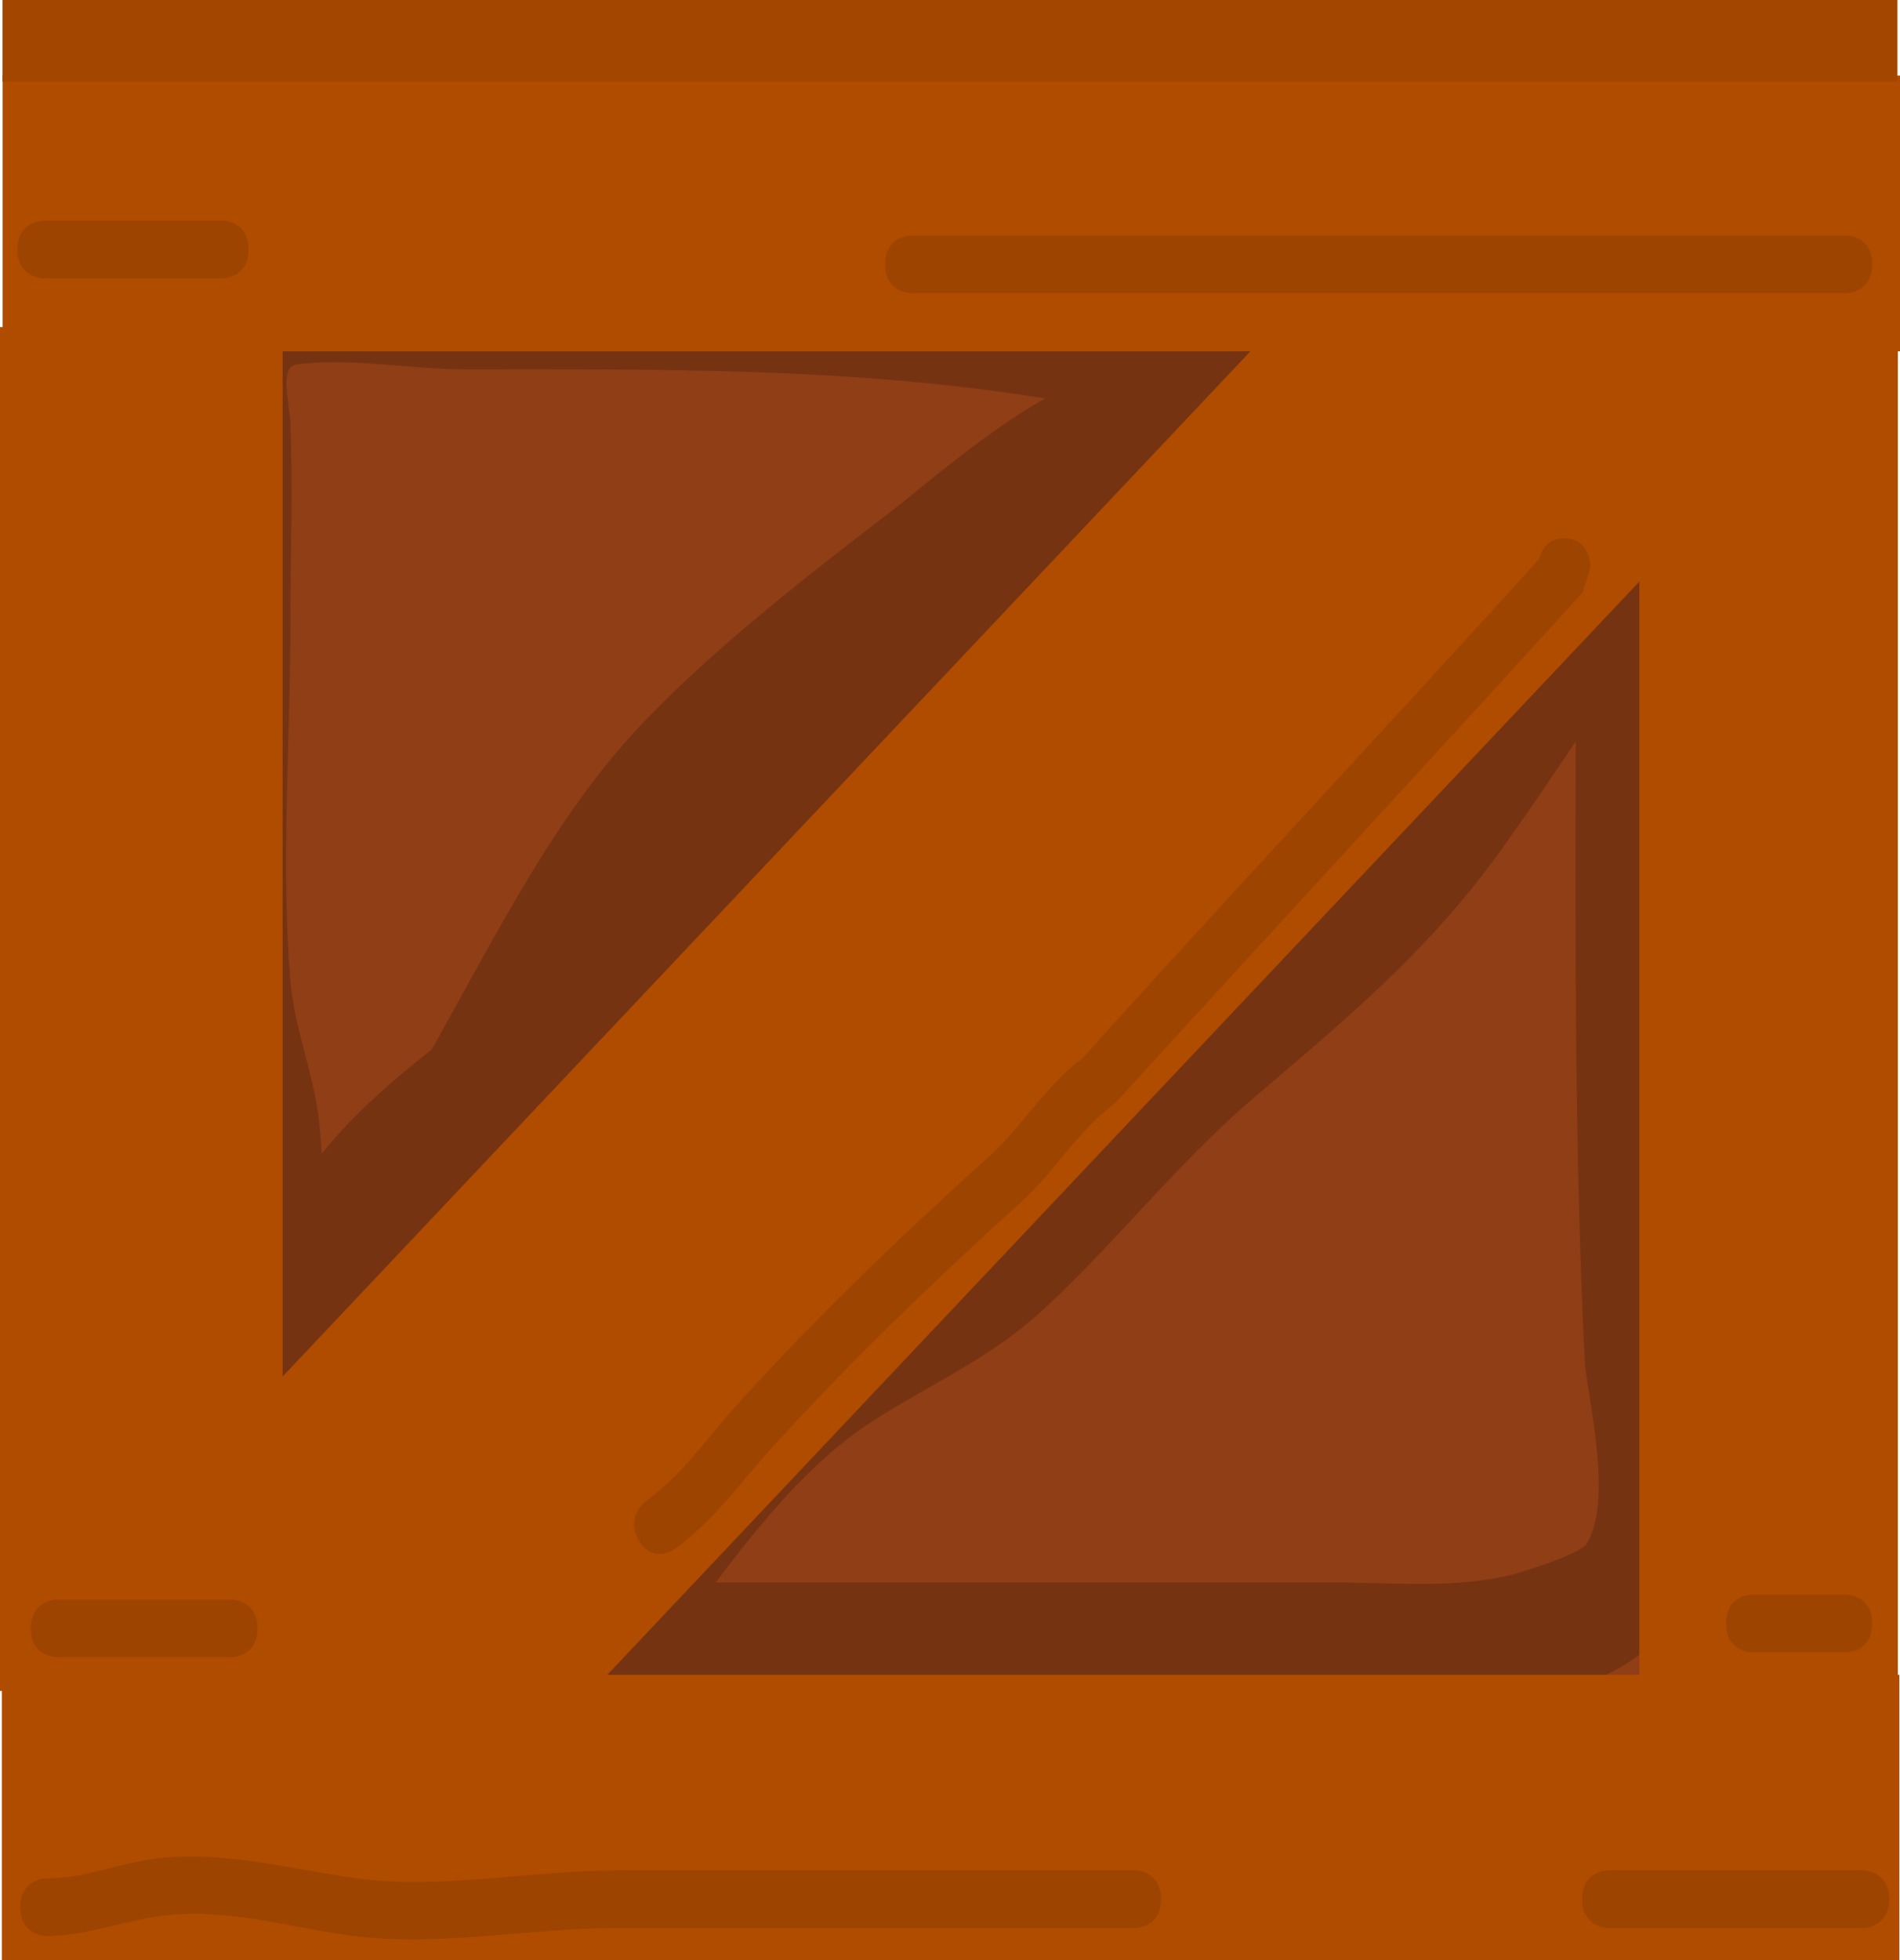 <svg version="1.1" xmlns="http://www.w3.org/2000/svg" xmlns:xlink="http://www.w3.org/1999/xlink" width="82.519" height="85.099" viewBox="0,0,82.519,85.099"><g transform="translate(-197.68,-158.295)"><g data-paper-data="{&quot;isPaintingLayer&quot;:true}" fill-rule="nonzero" stroke="none" stroke-linecap="butt" stroke-linejoin="miter" stroke-miterlimit="10" stroke-dasharray="" stroke-dashoffset="0" style="mix-blend-mode: normal"><path d="M269.435,231.625c-1.538,1.018 -2.832,0.962 -3.835,0.522c-1.418,0.307 -3.054,0.032 -4.505,0.19c-1.148,0.125 -2.324,0.172 -3.512,0.178c-6.22,2.574 -11.378,5.885 -17.949,1.993l-1.996,-0.551c-1.515,-0.379 -2.741,-1.595 -3.259,-3.184c-0.422,0.251 -0.732,0.414 -0.865,0.443c-6.715,1.449 -11.248,2.016 -8.309,-8.763c0.572,-2.099 2.906,-2.995 4.442,-4.385c1.63,-1.475 3.441,-2.523 5.302,-3.438c-4.631,1.036 -9.859,1.649 -11.727,-4.888c-1.41,1.192 -3.511,2.664 -5.581,3.245c0.064,1.216 -0.305,2.625 -1.736,3.918c-3.508,3.166 -6.378,-0.704 -6.378,-0.704c-1.151,-1.635 -2.646,-3.037 -3.452,-4.906c-0.586,-1.358 -0.857,-2.936 -0.978,-4.556c-1.349,-1.677 -1.263,-4.169 -0.077,-7.955c-0.009,-4.901 -0.008,-9.802 0.004,-14.703c0.012,-5.047 0.026,-10.161 3.57,-14.033c6.922,-7.562 19.037,-4.921 27.839,-4.921c4.973,0 10.22,-0.08 15.018,1.395h2.372c2.503,0 4.532,2.239 4.532,5c0,1.511 -0.607,2.865 -1.567,3.781l-2.888,2.788c-0.167,1.888 -2.36,3.169 -3.25,4.905c-0.975,1.902 -1.407,4.131 -2.53,5.93c-2.763,4.43 -6.356,8.155 -9.464,12.298c-0.77,1.027 -1.562,2.035 -2.345,3.049c2.109,-0.416 4.233,-0.743 6.362,-0.993c2.515,-0.08 6.034,-2.461 7.544,-0.241c0.08,0.118 0.155,0.238 0.224,0.36c0.357,-0.302 0.717,-0.602 1.078,-0.901c1.929,-2.486 3.818,-4.825 5.367,-7.722c0.896,-1.677 3.248,-8.004 4.685,-8.861c2.488,-1.484 5.824,-3.314 8.318,-1.843c3.854,2.272 2.046,8.243 1.084,11.691c0.223,0.591 0.346,1.24 0.346,1.92v2.791c-0.034,6.728 -0.742,13.598 -1.28,20.296c-0.008,0.1 -0.015,0.2 -0.021,0.3c0.25,1.387 0.439,2.683 0.596,3.626l0.376,0.066c0,0 2.332,4.287 -1.555,6.86z" fill="#8f3e15" stroke-width="0.5"/><path d="M270.873,184.689c0,10.783 -0.161,21.6 0.369,32.366c0.417,3.539 1.215,8.245 -0.841,11.437c-2.51,3.896 -8.46,3.837 -12.155,3.842c-10.886,0.014 -21.773,0 -32.659,0c0,0 -0.364,0 -0.806,-0.16c-0.535,0.471 -1.757,1.232 -3.069,-0.107c-1.756,-1.792 -0.16,-3.764 -0.16,-3.764c3.544,-4.374 6.921,-9.788 11.549,-12.857c1.553,-1.03 3.345,-1.581 4.845,-2.706c4.135,-3.102 7.307,-7.597 11.269,-10.986c3.722,-3.184 7.072,-5.838 10.026,-9.989c2.6,-3.648 5.004,-7.442 7.595,-11.085l1.191,-1.562c0,0 1.545,-2.023 3.347,-0.289c1.802,1.734 0.257,3.757 0.257,3.757l-0.592,0.774zM255.778,227.004c2.543,0 5.131,0.273 7.634,-0.359c0.071,-0.018 2.87,-0.828 3.186,-1.342c1.101,-1.79 0.142,-5.891 -0.081,-7.749c-0.448,-9.005 -0.423,-18.043 -0.4,-27.07c-1.041,1.548 -2.088,3.092 -3.169,4.609c-3.205,4.494 -6.828,7.454 -10.861,10.903c-3.256,2.785 -5.9,6.192 -9.038,9.099c-2.404,2.227 -4.882,3.229 -7.507,4.922c-2.581,1.664 -4.754,4.295 -6.784,6.987c9.007,0 18.013,0 27.02,0z" fill="#763312" stroke-width="0.5"/><path d="M208.674,219.147c-2.408,-0.225 -2.207,-2.923 -2.207,-2.923c0.204,-2.717 0.619,-5.934 0.263,-8.661c-0.277,-2.123 -1.085,-4.143 -1.261,-6.28c-0.515,-6.216 -0.01,-12.766 -0.01,-19.014c0,-4.649 -1.383,-10.556 3.241,-13.148c2.002,-1.122 6.906,-0.206 9.173,-0.206c9.65,0 19.689,-0.193 29.175,1.961h2.569v0c1.334,0 2.416,1.212 2.416,2.708c0,0.635 -0.195,1.22 -0.522,1.681l-1.736,2.502l-0.06,-0.052c-0.087,0.152 -0.179,0.3 -0.276,0.446c-0.705,1.059 -2.19,1.951 -3.731,2.744c0.568,1.742 -0.891,2.969 -0.891,2.969l-2.075,1.742c-5.102,3.642 -8.301,7.918 -12.351,12.782c-3.167,3.803 -7.149,7.06 -10.914,10.152c-0.204,0.347 -0.41,0.692 -0.619,1.034c-1.532,2.504 -3.356,4.652 -4.868,7.18l-0.233,0.116l0.073,0.082l-1.75,1.961c-0.437,0.49 -1.041,0.793 -1.708,0.793c-0.552,0 -1.061,-0.208 -1.468,-0.557c-0.075,-0.001 -0.153,-0.005 -0.233,-0.013zM211.651,208.387c1.326,-1.662 3.025,-3.149 4.777,-4.526c2.756,-4.887 5.284,-10.043 9.034,-14.034c3.035,-3.23 7.331,-6.585 10.796,-9.234c1.363,-1.042 4.2,-3.537 6.81,-4.997c-8.292,-1.359 -16.854,-1.266 -25.194,-1.266c-2.298,0 -5.084,-0.528 -7.324,-0.206c-0.754,0.108 -0.291,1.689 -0.258,2.541c0.109,2.88 0,5.803 0,8.685c0,5.077 -0.409,10.393 -0.01,15.446c0.163,2.06 0.982,3.999 1.238,6.047c0.063,0.504 0.105,1.02 0.132,1.543z" fill="#763312" stroke-width="0.5"/><path d="M261.027,163.975l12.544,14.599l-57.496,60.884l-12.544,-14.599z" fill="#af4c00" stroke-width="0"/><path d="M197.792,173.547v-11.97h82.408v11.97z" fill="#af4c00" stroke-width="0"/><path d="M197.761,243.395v-12.389h82.408v12.389z" fill="#af4c00" stroke-width="0"/><path d="M197.68,172.496h12.275v59.211h-12.275z" fill="#af4c00" stroke-width="0"/><path d="M268.877,172.496h11.229v59.211h-11.229z" fill="#af4c00" stroke-width="0"/><path d="M197.788,161.838v-3.543h82.298v3.543z" fill="#a24600" stroke-width="0"/><path d="M248.104,240.748c0,1.25 -1.133,1.25 -1.133,1.25c-7.379,0 -15.074,0 -22.452,0c-3.784,0 -7.78,0.825 -11.523,0.34c-2.738,-0.355 -5.422,-1.223 -8.243,-0.875c-1.739,0.215 -3.273,0.871 -5.059,0.884c0,0 -1.133,0 -1.133,-1.25c0,-1.25 1.133,-1.25 1.133,-1.25c1.662,0.016 3.116,-0.662 4.744,-0.86c3.032,-0.369 5.889,0.487 8.834,0.869c3.64,0.473 7.56,-0.358 11.246,-0.358c7.379,0 14.757,0 22.136,0h0.316c0,0 1.133,0 1.133,1.25z" fill="#9d4400" stroke-width="0.5"/><path d="M279.727,240.748c0,1.25 -1.133,1.25 -1.133,1.25c-3.637,0 -7.431,0 -11.068,0c0,0 -1.133,0 -1.133,-1.25c0,-1.25 1.133,-1.25 1.133,-1.25c3.637,0 7.273,0 10.91,0h0.158c0,0 1.133,0 1.133,1.25z" fill="#9d4400" stroke-width="0.5"/><path d="M208.473,169.127c0,1.25 -1.133,1.25 -1.133,1.25c-2.396,0 -5.375,0 -7.77,0c0,0 -1.133,0 -1.133,-1.25c0,-1.25 1.133,-1.25 1.133,-1.25c2.396,0 4.792,0 7.188,0h0.583c0,0 1.133,0 1.133,1.25z" fill="#9d4400" stroke-width="0.5"/><path d="M278.99,169.77c0,1.25 -1.133,1.25 -1.133,1.25c-4.727,0 -10.814,0 -15.541,0c-8.353,0 -16.707,0 -25.06,0c0,0 -1.133,0 -1.133,-1.25c0,-1.25 1.133,-1.25 1.133,-1.25c8.353,0 16.707,0 25.06,0c4.727,0 9.454,0 14.181,0h1.36c0,0 1.133,0 1.133,1.25z" fill="#9d4400" stroke-width="0.5"/><path d="M208.861,228.992c0,1.25 -1.133,1.25 -1.133,1.25c-2.461,0 -5.116,0 -7.576,0c0,0 -1.133,0 -1.133,-1.25c0,-1.25 1.133,-1.25 1.133,-1.25c2.461,0 4.921,0 7.382,0h0.194c0,0 1.133,0 1.133,1.25z" fill="#9d4400" stroke-width="0.5"/><path d="M278.99,228.778c0,1.25 -1.133,1.25 -1.133,1.25c-1.23,0 -2.849,0 -4.08,0c0,0 -1.133,0 -1.133,-1.25c0,-1.25 1.133,-1.25 1.133,-1.25c1.23,0 2.461,0 3.691,0h0.389c0,0 1.133,0 1.133,1.25z" fill="#9d4400" stroke-width="0.5"/><path d="M264.535,182.556c0.091,-0.369 0.35,-0.892 1.083,-0.892c1.133,0 1.133,1.25 1.133,1.25l-0.332,1.098c-6.677,7.348 -13.553,14.765 -20.286,22.157c-1.627,1.184 -2.612,2.959 -4.094,4.3c-3.66,3.31 -7.387,6.887 -10.789,10.629c-1.465,1.612 -2.475,3.129 -4.244,4.434c0,0 -0.943,0.693 -1.571,-0.347c-0.628,-1.04 0.314,-1.733 0.314,-1.733c1.667,-1.223 2.532,-2.609 3.915,-4.139c3.445,-3.812 7.244,-7.448 10.968,-10.803c1.468,-1.322 2.454,-3.078 4.065,-4.273c6.547,-7.268 13.315,-14.472 19.839,-21.68z" fill="#9d4400" stroke-width="0.5"/></g></g></svg>